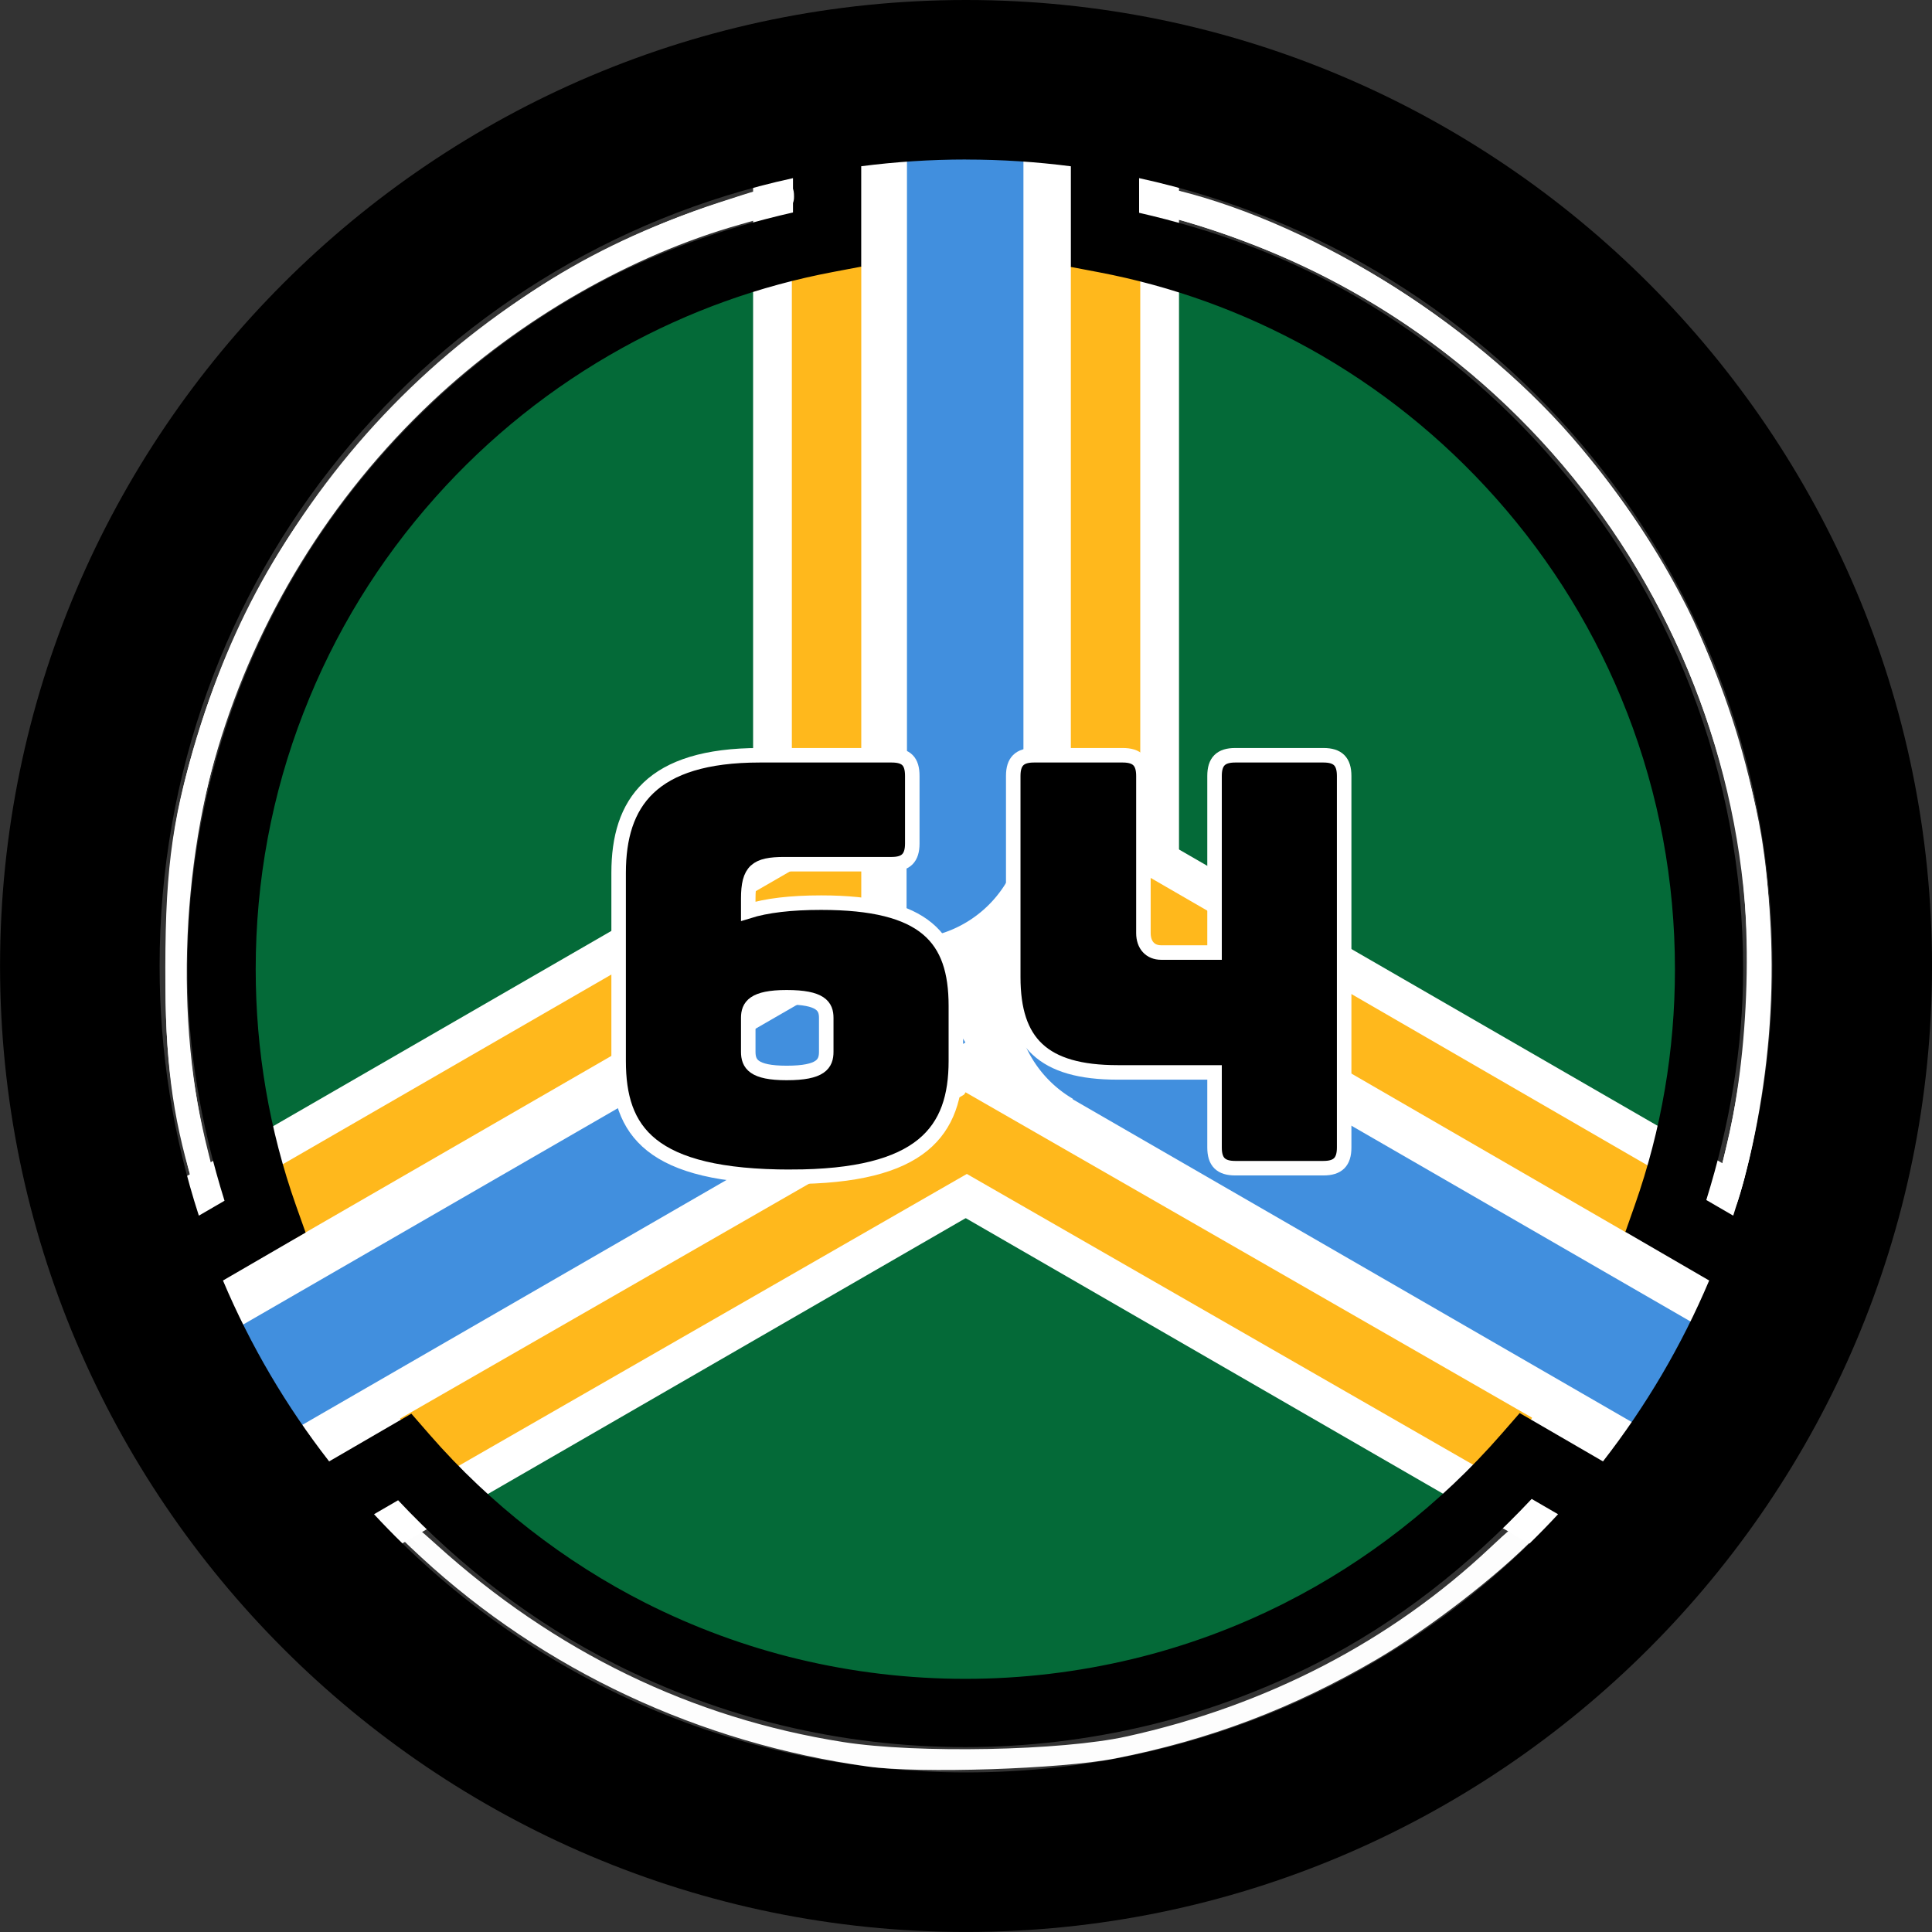 <?xml version="1.0" encoding="UTF-8"?>
<!-- Created with Inkscape (http://www.inkscape.org/) -->
<svg width="133.1mm" height="133.1mm" version="1.1" viewBox="0 0 133.1 133.1" xmlns="http://www.w3.org/2000/svg" xmlns:cc="http://creativecommons.org/ns#" xmlns:dc="http://purl.org/dc/elements/1.1/" xmlns:rdf="http://www.w3.org/1999/02/22-rdf-syntax-ns#">
 <rect x="0" y="0" width="133.1" height="133.1" fill="#333333" stroke="none"/>
 <g transform="translate(-57.427 -70.189)">
  <path d="m113.09 188.22c-10.207-2.255-20.747-8.3-27.43-15.733l-2.647-2.943-2.882 1.773c-1.585 0.975-2.97 1.773-3.079 1.773-0.618 0-7.237-11.217-7.237-12.263 0-0.146 1.298-1.106 2.885-2.134 1.767-1.145 2.771-2.168 2.59-2.639-5.984-15.595-3.886-33.986 5.456-47.811 7.358-10.889 20.236-19.64 32.17-21.859l3.275-0.609 0.386-3.916 0.386-3.916h14.112l0.385 3.911 0.385 3.911 3.478 0.718c16.357 3.379 30.658 15.678 37.109 31.918 2.734 6.882 3.606 12.535 3.259 21.112-0.288 7.099-0.471 8.079-3.073 16.406-0.184 0.588 0.695 1.513 2.625 2.764 1.596 1.034 2.901 1.999 2.901 2.145 0 0.62-3.144 6.395-5.017 9.216l-2.032 3.06-6.163-3.478-3.854 3.907c-6.438 6.527-15.555 11.868-24.202 14.179-5.258 1.405-18.451 1.688-23.787 0.509z" fill="#046a38" style="paint-order:stroke fill markers"/>
  <g>
   <g fill="#fff">
    <rect x="109.31" y="79.189" width="29.341" height="58.777" style="paint-order:stroke fill markers"/>
    <rect transform="rotate(240)" x="-195.44" y="-19.835" width="29.341" height="58.777" style="paint-order:stroke fill markers"/>
    <rect transform="rotate(120)" x="42.143" y="-233.5" width="29.341" height="58.777" style="paint-order:stroke fill markers"/>
   </g>
   <g fill="#ffb81c">
    <rect x="111.98" y="88.536" width="4.782" height="44.446" style="paint-order:stroke fill markers"/>
    <rect x="131.2" y="88.519" width="4.782" height="44.448" style="paint-order:stroke fill markers"/>
    <rect transform="matrix(-.5 -.866 .866 -.5 0 0)" x="-173.56" y="-10.385" width="4.855" height="45.101" style="paint-order:stroke fill markers"/>
    <rect transform="matrix(-.499 .866 -.866 -.501 0 0)" x="44.676" y="-224.13" width="4.745" height="44.066" style="paint-order:stroke fill markers"/>
    <rect transform="matrix(-.502 .865 -.867 -.498 0 0)" x="64.375" y="-225.25" width="4.832" height="45.019" style="paint-order:stroke fill markers"/>
    <rect transform="matrix(.502 .865 .867 -.498 0 0)" x="187.92" y="-10.782" width="4.832" height="45.019" style="paint-order:stroke fill markers"/>
   </g>
   <g fill="#418fde">
    <rect x="119.91" y="72.508" width="8.024" height="54.391" style="paint-order:stroke fill markers"/>
    <path d="m127.9 126.85a8.018 8.018 0 0 1-8.018 8.018v-8.018z" style="paint-order:stroke fill markers"/>
    <g transform="rotate(120 124.14 137.39)">
     <rect x="119.91" y="72.508" width="8.024" height="54.391" style="paint-order:stroke fill markers"/>
     <path d="m127.9 126.85a8.018 8.018 0 0 1-8.018 8.018v-8.018z" style="paint-order:stroke fill markers"/>
    </g>
    <g transform="rotate(240 123.97 137.27)">
     <rect x="119.91" y="72.508" width="8.024" height="54.391" style="paint-order:stroke fill markers"/>
     <path d="m127.9 126.85a8.018 8.018 0 0 1-8.018 8.018v-8.018z" style="paint-order:stroke fill markers"/>
    </g>
   </g>
  </g>
  <path d="m123.98 70.189c-36.689 0-66.549 29.86-66.549 66.549s29.86 66.549 66.549 66.549c36.689 0 66.549-29.86 66.549-66.549s-29.86-66.549-66.549-66.549zm0 10.992c2.449 0 4.859 0.159 7.222 0.464v6.934l1.911 0.363c5.085 0.966 9.95 2.727 14.496 5.248v-0.003c4.839 2.684 9.164 6.15 12.856 10.299 3.901 4.385 6.946 9.358 9.055 14.797v3e-3h3e-3c2.187 5.635 3.295 11.573 3.295 17.678 0 5.595-0.933 11.053-2.767 16.256l-0.646 1.835 5.771 3.351c-1.896 4.488-4.366 8.671-7.315 12.462l-5.737-3.329-1.275 1.461c-4.151 4.765-9.285 8.778-14.875 11.606l-3e-3 3e-3c-3.347 1.696-6.891 3.002-10.53 3.875-3.748 0.901-7.622 1.365-11.514 1.365-3.887 0-7.76-0.459-11.498-1.359h-3e-3c-3.638-0.874-7.175-2.178-10.525-3.869-5.584-2.822-10.718-6.822-14.861-11.578l-1.274-1.463-5.663 3.289c-2.95-3.791-5.419-7.973-7.315-12.462l5.693-3.304-0.653-1.838c-1.847-5.215-2.785-10.693-2.785-16.301 0-6.112 1.107-12.057 3.301-17.698h0.003v-3e-3c2.115-5.452 5.165-10.426 9.08-14.818 3.704-4.155 8.035-7.612 12.889-10.297 4.552-2.514 9.43-4.267 14.529-5.227l1.914-0.362v-6.917c2.364-0.305 4.774-0.464 7.223-0.464zm-11.922 1.28v2.365c-4.885 1.109-9.613 2.779-14.016 5.211l-0.003 0.003c-5.314 2.939-10.069 6.733-14.123 11.281-4.282 4.804-7.635 10.272-9.953 16.246-2.404 6.182-3.623 12.717-3.623 19.399 0 5.461 0.946 10.797 2.555 15.945l-1.769 1.027c-1.753-5.413-2.704-11.192-2.704-17.199 0-26.654 18.643-48.84 43.635-54.277zm23.844 0c24.992 5.437 43.635 27.624 43.635 54.277 0 6.008-0.95 11.787-2.704 17.2l-1.855-1.077c1.597-5.133 2.537-10.449 2.537-15.896 0-6.675-1.217-13.203-3.613-19.377v-3e-3c-2.311-5.96-5.658-11.426-9.925-16.223-4.04-4.541-8.787-8.343-14.088-11.283-4.397-2.438-9.112-4.115-13.986-5.23zm27.045 90.992 1.818 1.055c-10.138 10.946-24.641 17.787-40.785 17.787-16.143 0-30.647-6.841-40.785-17.787l1.658-0.963c4.293 4.578 9.364 8.459 14.928 11.27v3e-3c3.669 1.853 7.548 3.284 11.545 4.244 4.103 0.988 8.344 1.488 12.6 1.488 4.264 0 8.504-0.509 12.611-1.496 3.997-0.96 7.882-2.391 11.555-4.252 5.564-2.815 10.562-6.771 14.855-11.348z" color="#000000" color-rendering="auto" dominant-baseline="auto" image-rendering="auto" shape-rendering="auto" solid-color="#000000" style="font-feature-settings:normal;font-variant-alternates:normal;font-variant-caps:normal;font-variant-ligatures:normal;font-variant-numeric:normal;font-variant-position:normal;isolation:auto;mix-blend-mode:normal;paint-order:markers stroke fill;shape-padding:0;text-decoration-color:#000000;text-decoration-line:none;text-decoration-style:solid;text-indent:0;text-orientation:mixed;text-transform:none;white-space:normal"/>
  <g fill="#fff" fill-rule="evenodd">
   <g fill-opacity=".992" stroke-width="5.399">
    <path transform="matrix(.265 0 0 .265 57.427 70.189)" d="m225.71 459.26c-43.865-6.088-84.333-25.036-116.19-54.403-9.14-8.425-10.776-10.552-8.914-11.593 1.738-0.973 4.768 0.979 12.765 8.221 30.82 27.914 66.482 45.225 105.89 51.405 19.138 3.001 56.728 2.26 73.592-1.45 36.423-8.013 68.678-24.753 94.504-49.047 8.956-8.425 11.722-10.278 14.175-9.499 2.898 0.92 2.777 1.25-2.459 6.697-9.413 9.794-27.708 23.926-41.177 31.808-21.703 12.7-43.491 20.953-68.007 25.758-14.071 2.758-50.792 3.961-64.18 2.103z"/>
    <path transform="matrix(.265 0 0 .265 57.427 70.189)" d="m447.25 312.99c-1.287-1.551-1.02-4.568 1.172-13.214 6.593-26.009 7.56-61.935 2.34-86.919-16.022-76.671-70.564-135.23-145.3-156.01-7.107-1.976-8.321-2.8-8.321-5.651 0-4.369 1.288-4.265 18.945 1.518 52.673 17.254 97.837 56.125 122.72 105.62 7.697 15.31 16.162 41.414 19.07 58.808 4.493 26.884 2.618 63.862-4.546 89.643-2.385 8.584-3.317 9.535-6.081 6.205z"/>
    <path transform="matrix(.265 0 0 .265 57.427 70.189)" d="m48.851 303.21c-5.142-20.694-6.402-34.082-5.587-59.392 0.593-18.416 1.579-27.262 4.346-38.981 16.976-71.892 69.498-129.31 139.16-152.13 17.674-5.79 18.945-5.89 18.945-1.496 0 2.942-1.198 3.678-9.643 5.922-62.528 16.618-115.36 66.241-136.7 128.39-12.343 35.955-14.252 79.561-5.05 115.34 1.943 7.553 2.259 10.943 1.147 12.283-2.767 3.334-3.656 2-6.621-9.935z"/>
   </g>
   <path transform="matrix(.265 0 0 .265 57.427 70.189)" d="m50.054 307.59c-5.393-18.159-7.106-31.761-7.073-56.164 0.036-26.881 2.018-40.256 9.413-63.52 10.294-32.383 26.231-58.143 51.799-83.724 25.935-25.948 50.557-41.143 84.038-51.863 16.763-5.367 18.197-5.46 18.197-1.18 0 2.935-1.482 3.702-13.912 7.196-28.433 7.992-57.39 24.621-80.1 45.998-53.428 50.295-75.885 125.41-58.321 195.08 3.089 12.252 3.124 12.963 0.709 14.255-2.192 1.173-2.845 0.338-4.752-6.083z" style="paint-order:stroke fill markers"/>
   <path transform="matrix(.265 0 0 .265 57.427 70.189)" d="m447.66 313.49c-2.059-1.153-1.96-2.596 1.024-14.942 21.983-90.932-21.986-185.35-105.96-227.53-11.27-5.661-27.293-11.687-38.799-14.591-5.148-1.299-6.071-2.085-6.071-5.162 0-3.35 0.357-3.552 4.643-2.618 36.573 7.972 79.524 34.289 106.28 65.122 44.961 51.807 61.742 120.07 46.044 187.29-1.604 6.868-3.36 12.762-3.902 13.097-0.542 0.335-2.012 0.035-3.265-0.666z" style="paint-order:stroke fill markers"/>
  </g>
  <g stroke="#fff" aria-label="64">
   <path d="m111.9 151.26c9.088 0 11.379-3.161 11.379-7.981v-3.793c0-4.702-2.134-7.112-9.285-7.112-2.094 0-3.754 0.198-5.018 0.593v-0.869c0-1.936 0.553-2.371 2.489-2.371h7.389c0.988 0 1.422-0.435 1.422-1.422v-4.662c0-0.988-0.395-1.422-1.422-1.422h-9.088c-7.468 0-9.72 3.279-9.72 8.1v12.96c0 4.82 2.134 7.981 11.853 7.981zm-2.924-10.945c0-0.79 0.356-1.422 2.647-1.422 2.371 0 2.726 0.632 2.726 1.422v2.331c0 0.83-0.356 1.462-2.726 1.462-2.292 0-2.647-0.632-2.647-1.462z"/>
   <path d="m141.1 144.07v5.176c0 0.988 0.435 1.422 1.422 1.422h6.085c0.988 0 1.422-0.435 1.422-1.422v-25.603c0-0.988-0.435-1.422-1.422-1.422h-6.085c-0.988 0-1.422 0.435-1.422 1.422v12.169h-3.675c-0.751 0-1.225-0.514-1.225-1.343v-10.826c0-0.988-0.435-1.422-1.422-1.422h-6.124c-0.988 0-1.422 0.435-1.422 1.422v13.868c0 4.504 2.055 6.559 7.191 6.559z"/>
  </g>
 </g>
</svg>
